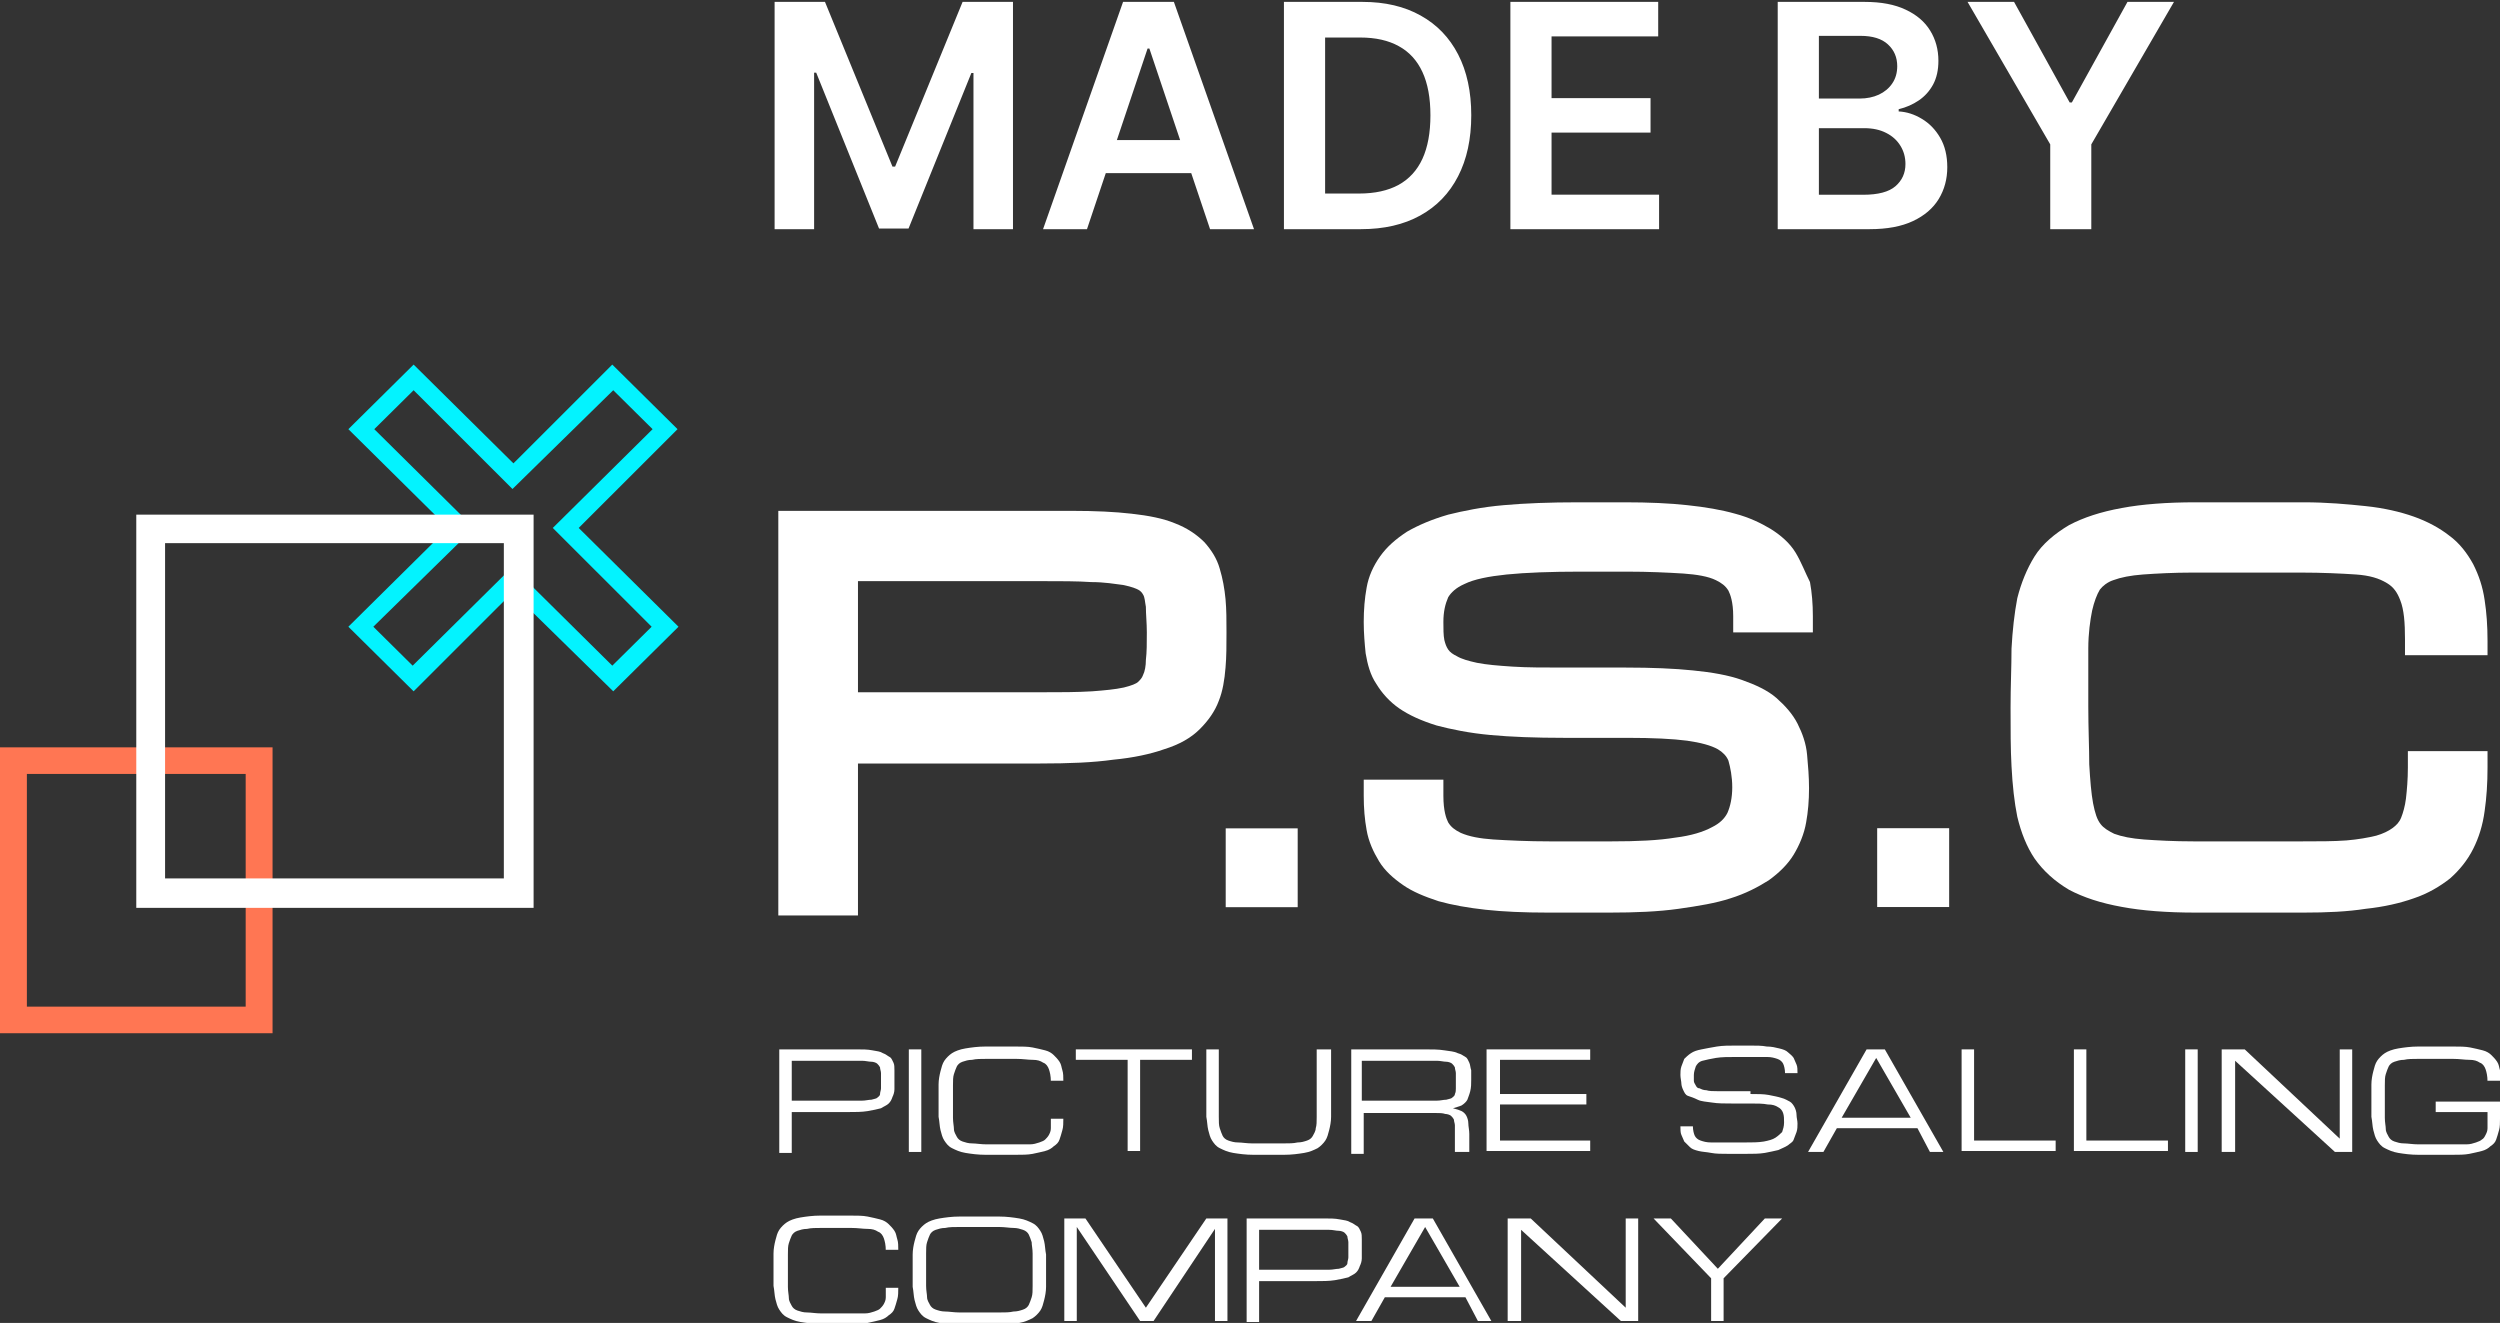 <svg width="240" height="127" viewBox="0 0 240 127" fill="none" xmlns="http://www.w3.org/2000/svg">
<rect x="0" y="0" width="240" height="127" fill="#333333" stroke="none"/>
<path d="M74.362 0.182H79.199L85.676 15.992H85.932L92.409 0.182H97.246V22H93.453V7.011H93.25L87.221 21.936H84.387L78.357 6.979H78.155V22H74.362V0.182ZM104.351 22H100.133L107.814 0.182H112.693L120.385 22H116.166L110.339 4.656H110.168L104.351 22ZM104.49 13.445H115.995V16.62H104.49V13.445ZM130.652 22H123.258V0.182H130.801C132.967 0.182 134.828 0.619 136.383 1.492C137.946 2.359 139.146 3.605 139.984 5.232C140.822 6.858 141.241 8.804 141.241 11.07C141.241 13.342 140.819 15.296 139.974 16.929C139.136 18.562 137.925 19.816 136.341 20.69C134.764 21.563 132.868 22 130.652 22ZM127.211 18.58H130.46C131.98 18.58 133.248 18.303 134.263 17.749C135.279 17.188 136.043 16.354 136.554 15.246C137.065 14.131 137.321 12.739 137.321 11.07C137.321 9.401 137.065 8.016 136.554 6.915C136.043 5.807 135.286 4.979 134.285 4.433C133.29 3.879 132.055 3.602 130.577 3.602H127.211V18.58ZM144.997 22V0.182H159.187V3.495H148.949V9.418H158.452V12.732H148.949V18.687H159.272V22H144.997ZM170.661 22V0.182H179.013C180.59 0.182 181.9 0.43 182.944 0.928C183.995 1.418 184.78 2.089 185.299 2.941C185.824 3.793 186.087 4.759 186.087 5.839C186.087 6.727 185.916 7.487 185.576 8.119C185.235 8.744 184.777 9.251 184.201 9.642C183.626 10.033 182.983 10.313 182.273 10.484V10.697C183.047 10.739 183.789 10.977 184.5 11.411C185.217 11.837 185.803 12.44 186.257 13.222C186.712 14.003 186.939 14.947 186.939 16.055C186.939 17.185 186.666 18.2 186.119 19.102C185.572 19.997 184.748 20.704 183.647 21.222C182.546 21.741 181.161 22 179.492 22H170.661ZM174.613 18.697H178.864C180.299 18.697 181.332 18.424 181.964 17.877C182.603 17.323 182.923 16.613 182.923 15.746C182.923 15.1 182.763 14.518 182.443 13.999C182.124 13.474 181.669 13.062 181.08 12.764C180.49 12.458 179.787 12.305 178.97 12.305H174.613V18.697ZM174.613 9.461H178.523C179.205 9.461 179.819 9.337 180.366 9.088C180.913 8.832 181.343 8.474 181.655 8.012C181.975 7.543 182.134 6.989 182.134 6.35C182.134 5.505 181.836 4.809 181.24 4.262C180.65 3.715 179.773 3.442 178.608 3.442H174.613V9.461ZM188.886 0.182H193.35L198.687 9.834H198.9L204.238 0.182H208.701L200.765 13.861V22H196.823V13.861L188.886 0.182Z" fill="white"/>
<g clip-path="url(#clip0_430_960)">
<path d="M74.718 100.74H82.18C82.825 100.74 83.286 100.74 83.747 100.831C84.207 100.923 84.484 100.923 84.76 101.105C85.036 101.196 85.221 101.378 85.405 101.47C85.589 101.561 85.681 101.834 85.773 102.017C85.866 102.199 85.866 102.473 85.866 102.746C85.866 103.02 85.866 103.293 85.866 103.658C85.866 104.023 85.866 104.296 85.866 104.57C85.866 104.843 85.773 105.117 85.681 105.299C85.589 105.573 85.497 105.755 85.313 105.937C85.129 106.12 84.852 106.211 84.576 106.393C84.207 106.485 83.839 106.576 83.286 106.667C82.733 106.758 82.088 106.758 81.351 106.758H76.008V110.679H74.81V100.74H74.718ZM76.008 105.664H81.351C81.904 105.664 82.365 105.664 82.733 105.664C83.102 105.664 83.378 105.573 83.654 105.573C83.931 105.482 84.115 105.482 84.207 105.39C84.299 105.299 84.484 105.208 84.484 105.026C84.484 104.843 84.576 104.661 84.576 104.479C84.576 104.296 84.576 104.023 84.576 103.749C84.576 103.476 84.576 103.202 84.576 103.02C84.576 102.837 84.484 102.655 84.484 102.473C84.391 102.29 84.299 102.199 84.207 102.108C84.115 102.017 83.839 101.926 83.654 101.926C83.378 101.926 83.102 101.834 82.733 101.834C82.365 101.834 81.904 101.834 81.351 101.834H76.008V105.664Z" fill="white"/>
<path d="M87.247 100.74H88.445V110.588H87.247V100.74Z" fill="white"/>
<path d="M100.883 103.84C100.883 103.293 100.791 102.929 100.699 102.655C100.606 102.382 100.422 102.108 100.146 102.017C99.869 101.834 99.593 101.743 99.132 101.743C98.672 101.743 98.211 101.652 97.566 101.652H94.71C94.157 101.652 93.697 101.652 93.328 101.743C92.96 101.743 92.683 101.834 92.407 101.926C92.13 102.017 91.946 102.199 91.854 102.382C91.762 102.564 91.67 102.837 91.578 103.111C91.486 103.385 91.486 103.749 91.486 104.205C91.486 104.661 91.486 105.208 91.486 105.755C91.486 106.302 91.486 106.941 91.486 107.305C91.486 107.761 91.578 108.126 91.578 108.399C91.578 108.673 91.762 108.946 91.854 109.129C91.946 109.311 92.13 109.494 92.407 109.585C92.683 109.676 92.96 109.767 93.328 109.767C93.697 109.767 94.157 109.858 94.71 109.858H97.566C98.027 109.858 98.487 109.858 98.856 109.858C99.224 109.858 99.501 109.767 99.777 109.676C100.054 109.585 100.238 109.494 100.33 109.402C100.422 109.311 100.606 109.129 100.699 108.946C100.791 108.764 100.883 108.582 100.883 108.308C100.883 108.035 100.883 107.761 100.883 107.396H102.08C102.08 107.761 102.08 108.217 101.988 108.491C101.896 108.855 101.804 109.129 101.712 109.402C101.62 109.676 101.436 109.858 101.159 110.041C100.975 110.223 100.699 110.405 100.33 110.497C99.962 110.588 99.593 110.679 99.132 110.77C98.672 110.861 98.119 110.861 97.474 110.861H94.618C93.881 110.861 93.236 110.77 92.683 110.679C92.13 110.588 91.762 110.405 91.393 110.223C91.025 110.041 90.841 109.767 90.656 109.494C90.472 109.22 90.38 108.855 90.288 108.491C90.196 108.126 90.196 107.67 90.103 107.214C90.103 106.758 90.103 106.211 90.103 105.664C90.103 105.117 90.103 104.57 90.103 104.114C90.103 103.658 90.196 103.202 90.288 102.837C90.38 102.473 90.472 102.108 90.656 101.834C90.841 101.561 91.117 101.287 91.393 101.105C91.67 100.923 92.13 100.74 92.683 100.649C93.236 100.558 93.881 100.467 94.618 100.467H97.474C98.119 100.467 98.672 100.467 99.132 100.558C99.593 100.649 99.962 100.74 100.33 100.832C100.699 100.923 100.975 101.105 101.159 101.287C101.343 101.47 101.528 101.652 101.712 101.926C101.896 102.199 101.896 102.473 101.988 102.746C102.08 103.02 102.08 103.385 102.08 103.749H100.883V103.84Z" fill="white"/>
<path d="M114.426 100.74V101.743H109.451V110.496H108.253V101.743H103.278V100.74H114.426Z" fill="white"/>
<path d="M127.785 100.74V105.664C127.785 106.211 127.785 106.758 127.785 107.214C127.785 107.67 127.692 108.126 127.6 108.49C127.508 108.855 127.416 109.22 127.232 109.493C127.048 109.767 126.771 110.041 126.495 110.223C126.126 110.405 125.758 110.588 125.205 110.679C124.652 110.77 124.007 110.861 123.27 110.861H120.322C119.585 110.861 118.94 110.77 118.387 110.679C117.834 110.588 117.466 110.405 117.097 110.223C116.729 110.041 116.545 109.767 116.36 109.493C116.176 109.22 116.084 108.855 115.992 108.49C115.9 108.126 115.9 107.67 115.808 107.214C115.808 106.758 115.808 106.211 115.808 105.664V100.74H117.005V105.664C117.005 106.302 117.005 106.849 117.005 107.214C117.005 107.67 117.005 108.035 117.097 108.308C117.19 108.582 117.282 108.855 117.374 109.038C117.466 109.22 117.65 109.402 117.927 109.493C118.203 109.585 118.479 109.676 118.848 109.676C119.216 109.676 119.677 109.767 120.23 109.767H123.178C123.731 109.767 124.191 109.767 124.56 109.676C124.929 109.676 125.205 109.585 125.481 109.493C125.758 109.402 125.942 109.22 126.034 109.038C126.126 108.855 126.311 108.582 126.311 108.308C126.403 108.035 126.403 107.67 126.403 107.214C126.403 106.758 126.403 106.211 126.403 105.664V100.74H127.785Z" fill="white"/>
<path d="M140.868 110.588H139.67V108.764C139.67 108.49 139.67 108.217 139.67 108.035C139.67 107.852 139.578 107.67 139.578 107.488C139.486 107.305 139.393 107.214 139.301 107.123C139.209 107.032 138.933 106.94 138.749 106.94C138.472 106.849 138.196 106.849 137.827 106.849C137.459 106.849 136.998 106.849 136.445 106.849H130.917V110.77H129.72V100.74H136.722C137.459 100.74 138.104 100.74 138.656 100.831C139.209 100.923 139.578 100.923 139.946 101.105C140.315 101.196 140.499 101.378 140.683 101.47C140.868 101.561 140.96 101.834 141.052 102.017C141.144 102.199 141.144 102.473 141.236 102.746C141.236 103.02 141.236 103.293 141.236 103.658C141.236 104.023 141.236 104.387 141.144 104.752C141.052 105.117 140.96 105.299 140.868 105.573C140.775 105.755 140.591 105.937 140.315 106.12C140.13 106.211 139.762 106.302 139.486 106.393C139.854 106.485 140.13 106.576 140.315 106.667C140.499 106.758 140.683 106.94 140.775 107.123C140.868 107.305 140.96 107.579 140.96 107.852C140.96 108.126 141.052 108.49 141.052 108.855V110.588H140.868ZM130.733 105.664H136.537C137.09 105.664 137.551 105.664 137.919 105.664C138.288 105.664 138.564 105.573 138.841 105.573C139.117 105.482 139.301 105.482 139.393 105.39C139.486 105.299 139.67 105.208 139.67 105.026C139.762 104.843 139.762 104.661 139.762 104.479C139.762 104.296 139.762 104.023 139.762 103.749C139.762 103.476 139.762 103.202 139.762 103.02C139.762 102.837 139.67 102.655 139.67 102.473C139.578 102.29 139.486 102.199 139.393 102.108C139.301 102.017 139.025 101.926 138.841 101.926C138.564 101.926 138.288 101.834 137.919 101.834C137.551 101.834 137.09 101.834 136.537 101.834H130.733V105.664Z" fill="white"/>
<path d="M142.71 110.588V100.74H152.66V101.743H144V105.026H152.292V106.029H144V109.493H152.66V110.496H142.71V110.588Z" fill="white"/>
<path d="M168.046 105.026C168.691 105.026 169.336 105.026 169.796 105.117C170.257 105.208 170.718 105.299 170.994 105.39C171.363 105.482 171.639 105.664 171.823 105.755C172.007 105.846 172.192 106.12 172.284 106.302C172.376 106.485 172.468 106.758 172.468 107.032C172.468 107.305 172.56 107.579 172.56 107.852C172.56 108.126 172.56 108.399 172.468 108.673C172.376 108.946 172.284 109.129 172.192 109.402C172.1 109.676 171.823 109.767 171.639 109.949C171.363 110.132 171.086 110.223 170.718 110.405C170.349 110.496 169.888 110.588 169.428 110.679C168.875 110.77 168.322 110.77 167.585 110.77H165.927C165.282 110.77 164.729 110.77 164.268 110.679C163.808 110.588 163.439 110.588 163.071 110.496C162.702 110.405 162.426 110.314 162.242 110.132C162.057 109.949 161.873 109.767 161.689 109.585C161.597 109.402 161.505 109.129 161.412 108.946C161.32 108.764 161.32 108.399 161.32 108.126H162.518C162.518 108.49 162.61 108.855 162.702 109.038C162.794 109.22 162.979 109.402 163.255 109.493C163.531 109.585 163.808 109.676 164.268 109.676C164.729 109.676 165.19 109.676 165.835 109.676H167.493C168.23 109.676 168.783 109.676 169.336 109.585C169.796 109.493 170.165 109.402 170.441 109.22C170.718 109.038 170.902 108.855 171.086 108.673C171.178 108.399 171.27 108.126 171.27 107.761C171.27 107.396 171.27 107.123 171.178 106.849C171.086 106.576 170.902 106.393 170.718 106.302C170.441 106.12 170.165 106.029 169.704 106.029C169.244 105.937 168.691 105.937 168.046 105.937H166.295C165.558 105.937 164.913 105.937 164.361 105.846C163.808 105.755 163.347 105.755 162.979 105.573C162.61 105.39 162.334 105.299 162.057 105.208C161.781 105.117 161.689 104.843 161.597 104.661C161.505 104.479 161.412 104.205 161.412 104.023C161.412 103.84 161.32 103.476 161.32 103.202C161.32 102.929 161.32 102.655 161.412 102.381C161.505 102.108 161.597 101.926 161.689 101.652C161.873 101.47 162.057 101.287 162.334 101.105C162.61 100.923 162.887 100.831 163.347 100.74C163.808 100.649 164.268 100.558 164.821 100.467C165.374 100.375 166.019 100.375 166.756 100.375H167.954C168.599 100.375 169.151 100.375 169.612 100.467C170.073 100.467 170.441 100.558 170.81 100.649C171.178 100.74 171.455 100.831 171.639 101.014C171.823 101.196 172.007 101.287 172.192 101.561C172.284 101.743 172.376 102.017 172.468 102.199C172.56 102.381 172.56 102.746 172.56 103.02H171.363C171.363 102.655 171.27 102.29 171.178 102.108C171.086 101.926 170.902 101.743 170.625 101.652C170.349 101.561 170.073 101.47 169.612 101.47C169.151 101.47 168.691 101.47 168.046 101.47H166.756C165.927 101.47 165.282 101.47 164.729 101.561C164.176 101.652 163.808 101.743 163.439 101.834C163.071 101.926 162.887 102.199 162.794 102.381C162.702 102.655 162.61 102.929 162.61 103.202C162.61 103.384 162.61 103.567 162.61 103.749C162.61 103.931 162.702 104.023 162.794 104.205C162.887 104.387 162.979 104.479 163.163 104.479C163.347 104.57 163.531 104.661 163.808 104.661C164.084 104.752 164.453 104.752 164.821 104.752C165.19 104.752 165.65 104.752 166.203 104.752H168.046V105.026Z" fill="white"/>
<path d="M184.076 108.308H176.337L175.047 110.588H173.573L179.193 100.74H180.944L186.564 110.588H185.274L184.076 108.308ZM183.431 107.305L180.115 101.561L176.798 107.305H183.431Z" fill="white"/>
<path d="M188.314 110.588V100.74H189.512V109.493H197.343V110.496H188.314V110.588Z" fill="white"/>
<path d="M199.094 110.588V100.74H200.291V109.493H208.123V110.496H199.094V110.588Z" fill="white"/>
<path d="M209.781 100.74H210.979V110.588H209.781V100.74Z" fill="white"/>
<path d="M214.48 110.588H213.282V100.74H215.493L224.614 109.311V100.74H225.812V110.588H224.154L214.572 101.834V110.588H214.48Z" fill="white"/>
<path d="M238.802 103.84C238.802 103.293 238.71 102.929 238.618 102.655C238.526 102.382 238.341 102.108 238.065 102.017C237.789 101.834 237.512 101.743 237.052 101.743C236.591 101.743 236.13 101.652 235.485 101.652H232.169C231.616 101.652 231.155 101.652 230.787 101.743C230.418 101.743 230.142 101.834 229.865 101.926C229.589 102.017 229.405 102.199 229.313 102.382C229.221 102.564 229.128 102.837 229.036 103.111C228.944 103.385 228.944 103.749 228.944 104.205C228.944 104.661 228.944 105.208 228.944 105.755C228.944 106.302 228.944 106.941 228.944 107.305C228.944 107.761 229.036 108.126 229.036 108.399C229.036 108.673 229.221 108.946 229.313 109.129C229.405 109.311 229.589 109.494 229.865 109.585C230.142 109.676 230.418 109.767 230.787 109.767C231.155 109.767 231.616 109.858 232.169 109.858H235.485C235.946 109.858 236.407 109.858 236.775 109.858C237.144 109.858 237.42 109.767 237.697 109.676C237.973 109.585 238.157 109.494 238.249 109.402C238.434 109.311 238.526 109.129 238.618 108.946C238.71 108.764 238.802 108.582 238.802 108.308C238.802 108.035 238.802 107.761 238.802 107.396V106.758H233.827V105.755H240V107.396C240 107.761 240 108.217 239.908 108.491C239.816 108.855 239.723 109.129 239.631 109.402C239.539 109.676 239.355 109.858 239.078 110.041C238.894 110.223 238.618 110.405 238.249 110.497C237.881 110.588 237.512 110.679 237.052 110.77C236.591 110.861 236.038 110.861 235.393 110.861H232.169C231.432 110.861 230.787 110.77 230.234 110.679C229.681 110.588 229.313 110.405 228.944 110.223C228.576 110.041 228.391 109.767 228.207 109.494C228.023 109.22 227.931 108.855 227.839 108.491C227.746 108.126 227.746 107.67 227.654 107.214C227.654 106.758 227.654 106.211 227.654 105.664C227.654 105.117 227.654 104.57 227.654 104.114C227.654 103.658 227.746 103.202 227.839 102.837C227.931 102.473 228.023 102.108 228.207 101.834C228.391 101.561 228.668 101.287 228.944 101.105C229.221 100.923 229.681 100.74 230.234 100.649C230.787 100.558 231.432 100.467 232.169 100.467H235.485C236.13 100.467 236.683 100.467 237.144 100.558C237.604 100.649 237.973 100.74 238.341 100.832C238.71 100.923 238.986 101.105 239.171 101.287C239.355 101.47 239.539 101.652 239.723 101.926C239.908 102.199 239.908 102.473 240 102.746C240.092 103.02 240.092 103.385 240.092 103.749H238.802V103.84Z" fill="white"/>
<path d="M85.036 120.07C85.036 119.523 84.944 119.158 84.852 118.885C84.76 118.611 84.575 118.338 84.299 118.247C84.023 118.064 83.746 117.973 83.286 117.973C82.825 117.973 82.364 117.882 81.719 117.882H78.863C78.311 117.882 77.85 117.882 77.481 117.973C77.113 117.973 76.837 118.064 76.56 118.155C76.284 118.247 76.099 118.429 76.007 118.611C75.915 118.794 75.823 119.067 75.731 119.341C75.639 119.614 75.639 119.979 75.639 120.435C75.639 120.891 75.639 121.438 75.639 121.985C75.639 122.532 75.639 123.17 75.639 123.535C75.639 123.991 75.731 124.356 75.731 124.629C75.731 124.903 75.915 125.176 76.007 125.359C76.099 125.541 76.284 125.723 76.56 125.814C76.837 125.906 77.113 125.997 77.481 125.997C77.85 125.997 78.311 126.088 78.863 126.088H81.719C82.18 126.088 82.641 126.088 83.009 126.088C83.378 126.088 83.654 125.997 83.93 125.906C84.207 125.814 84.391 125.723 84.483 125.632C84.575 125.541 84.76 125.359 84.852 125.176C84.944 124.994 85.036 124.811 85.036 124.538C85.036 124.264 85.036 123.991 85.036 123.626H86.234C86.234 123.991 86.234 124.447 86.142 124.72C86.049 125.085 85.957 125.359 85.865 125.632C85.773 125.906 85.589 126.088 85.312 126.27C85.128 126.453 84.852 126.635 84.483 126.726C84.115 126.817 83.746 126.909 83.286 127C82.825 127.091 82.272 127.091 81.627 127.091H78.771C78.034 127.091 77.389 127 76.837 126.909C76.284 126.817 75.915 126.635 75.547 126.453C75.178 126.27 74.994 125.997 74.81 125.723C74.625 125.45 74.533 125.085 74.441 124.72C74.349 124.356 74.349 123.9 74.257 123.444C74.257 122.988 74.257 122.441 74.257 121.894C74.257 121.347 74.257 120.8 74.257 120.344C74.257 119.888 74.349 119.432 74.441 119.067C74.533 118.702 74.625 118.338 74.81 118.064C74.994 117.791 75.27 117.517 75.547 117.335C75.823 117.152 76.284 116.97 76.837 116.879C77.389 116.788 78.034 116.697 78.771 116.697H81.627C82.272 116.697 82.825 116.697 83.286 116.788C83.746 116.879 84.115 116.97 84.483 117.061C84.852 117.152 85.128 117.335 85.312 117.517C85.497 117.7 85.681 117.882 85.865 118.155C86.049 118.429 86.049 118.702 86.142 118.976C86.234 119.25 86.234 119.614 86.234 119.979H85.036V120.07Z" fill="white"/>
<path d="M95.908 116.788C96.645 116.788 97.29 116.879 97.843 116.97C98.395 117.061 98.764 117.244 99.132 117.426C99.501 117.608 99.685 117.882 99.87 118.156C100.054 118.429 100.146 118.794 100.238 119.159C100.33 119.523 100.33 119.979 100.422 120.435C100.422 120.891 100.422 121.438 100.422 121.985C100.422 122.532 100.422 123.079 100.422 123.535C100.422 123.991 100.33 124.447 100.238 124.812C100.146 125.176 100.054 125.541 99.87 125.815C99.685 126.088 99.409 126.362 99.132 126.544C98.764 126.726 98.395 126.909 97.843 127C97.29 127.091 96.645 127.182 95.908 127.182H92.131C91.394 127.182 90.749 127.091 90.196 127C89.643 126.909 89.275 126.726 88.906 126.544C88.537 126.362 88.353 126.088 88.169 125.815C87.985 125.541 87.893 125.176 87.8 124.812C87.708 124.447 87.708 123.991 87.616 123.535C87.616 123.079 87.616 122.532 87.616 121.985C87.616 121.438 87.616 120.891 87.616 120.435C87.616 119.979 87.708 119.523 87.8 119.159C87.893 118.794 87.985 118.429 88.169 118.156C88.353 117.882 88.63 117.608 88.906 117.426C89.182 117.244 89.643 117.061 90.196 116.97C90.749 116.879 91.394 116.788 92.131 116.788H95.908ZM95.908 125.997C96.461 125.997 96.921 125.997 97.29 125.906C97.658 125.906 97.935 125.815 98.211 125.723C98.488 125.632 98.672 125.45 98.764 125.268C98.856 125.085 98.948 124.812 99.04 124.538C99.132 124.265 99.132 123.9 99.132 123.444C99.132 122.988 99.132 122.441 99.132 121.894C99.132 121.347 99.132 120.709 99.132 120.344C99.132 119.888 99.04 119.523 99.04 119.25C98.948 118.976 98.856 118.703 98.764 118.52C98.672 118.338 98.488 118.156 98.211 118.064C97.935 117.973 97.658 117.882 97.29 117.882C96.921 117.882 96.461 117.791 95.908 117.791H92.131C91.578 117.791 91.117 117.791 90.749 117.882C90.38 117.882 90.104 117.973 89.827 118.064C89.551 118.156 89.367 118.338 89.275 118.52C89.182 118.703 89.09 118.976 88.998 119.25C88.906 119.523 88.906 119.888 88.906 120.344C88.906 120.8 88.906 121.347 88.906 121.894C88.906 122.441 88.906 123.079 88.906 123.444C88.906 123.9 88.998 124.265 88.998 124.538C88.998 124.812 89.182 125.085 89.275 125.268C89.367 125.45 89.551 125.632 89.827 125.723C90.104 125.815 90.38 125.906 90.749 125.906C91.117 125.906 91.578 125.997 92.131 125.997H95.908Z" fill="white"/>
<path d="M103.371 117.791V126.818H102.173V116.97H104.2L110.004 125.541L115.808 116.97H117.835V126.818H116.637V117.973L110.741 126.818H109.451L103.371 117.791Z" fill="white"/>
<path d="M119.585 116.97H127.048C127.692 116.97 128.153 116.97 128.614 117.061C129.074 117.153 129.351 117.153 129.627 117.335C129.904 117.426 130.088 117.608 130.272 117.7C130.456 117.791 130.548 118.064 130.641 118.247C130.733 118.429 130.733 118.703 130.733 118.976C130.733 119.25 130.733 119.523 130.733 119.888C130.733 120.253 130.733 120.526 130.733 120.8C130.733 121.073 130.641 121.347 130.548 121.529C130.456 121.803 130.364 121.985 130.18 122.167C129.996 122.35 129.719 122.441 129.443 122.623C129.074 122.715 128.706 122.806 128.153 122.897C127.6 122.988 126.955 122.988 126.218 122.988H120.875V126.909H119.677V116.97H119.585ZM120.875 121.894H126.218C126.771 121.894 127.232 121.894 127.6 121.894C127.969 121.894 128.245 121.803 128.522 121.803C128.798 121.712 128.982 121.712 129.074 121.62C129.167 121.529 129.351 121.438 129.351 121.256C129.351 121.073 129.443 120.891 129.443 120.709C129.443 120.526 129.443 120.253 129.443 119.979C129.443 119.706 129.443 119.432 129.443 119.25C129.443 119.067 129.351 118.885 129.351 118.703C129.259 118.52 129.167 118.429 129.074 118.338C128.982 118.247 128.706 118.156 128.522 118.156C128.245 118.156 127.969 118.064 127.6 118.064C127.232 118.064 126.771 118.064 126.218 118.064H120.875V121.894Z" fill="white"/>
<path d="M140.683 124.538H132.944L131.654 126.818H130.18L135.8 116.97H137.55L143.17 126.818H141.88L140.683 124.538ZM140.13 123.535L136.813 117.791L133.496 123.535H140.13Z" fill="white"/>
<path d="M145.934 126.818H144.736V116.97H146.947L156.068 125.541V116.97H157.266V126.818H155.608L146.026 118.064V126.818H145.934Z" fill="white"/>
<path d="M158.74 116.97H160.399L164.913 121.803L169.427 116.97H171.086L165.466 122.715V126.818H164.268V122.715L158.74 116.97Z" fill="white"/>
<path d="M117.098 54.604C116.821 53.601 116.269 52.78 115.624 52.051C114.887 51.321 113.965 50.683 112.768 50.227C111.662 49.771 110.28 49.498 108.622 49.315C107.056 49.133 105.121 49.042 102.91 49.042H74.718V87.884H82.365V73.296H99.869C102.633 73.296 104.937 73.204 106.871 72.931C108.806 72.748 110.464 72.384 111.754 71.928C113.228 71.472 114.334 70.834 115.163 70.013C115.992 69.192 116.637 68.281 117.006 67.278C117.374 66.366 117.558 65.272 117.651 64.086C117.743 63.083 117.743 61.898 117.743 60.713C117.743 59.527 117.743 58.524 117.651 57.521C117.558 56.519 117.374 55.516 117.098 54.604ZM99.869 66.457H82.365V55.789H99.869C101.804 55.789 103.462 55.789 104.752 55.88C106.042 55.88 107.056 56.063 107.793 56.154C108.714 56.336 109.082 56.519 109.267 56.61C109.451 56.701 109.635 56.883 109.727 57.066C109.912 57.339 109.912 57.795 110.004 58.251C110.004 58.98 110.096 59.801 110.096 60.713C110.096 61.716 110.096 62.627 110.004 63.357C110.004 63.904 109.912 64.451 109.727 64.816C109.635 65.089 109.451 65.272 109.267 65.454C109.082 65.636 108.622 65.819 107.885 66.001C107.056 66.183 106.042 66.275 104.844 66.366C103.37 66.457 101.804 66.457 99.869 66.457Z" fill="white"/>
<path d="M172.377 53.053C171.824 52.142 170.995 51.412 169.981 50.774C169.06 50.227 167.954 49.68 166.572 49.315C165.283 48.95 163.716 48.677 161.966 48.495C160.308 48.312 158.281 48.221 155.977 48.221H151.555C148.791 48.221 146.396 48.312 144.369 48.495C142.25 48.677 140.5 49.042 139.025 49.406C137.459 49.862 136.169 50.409 135.064 51.047C133.958 51.777 133.129 52.506 132.484 53.418C131.839 54.33 131.379 55.333 131.194 56.427C131.01 57.43 130.918 58.524 130.918 59.709C130.918 60.804 131.01 61.807 131.102 62.718C131.286 63.813 131.563 64.816 132.116 65.636C132.668 66.548 133.405 67.369 134.327 68.007C135.248 68.645 136.446 69.192 137.92 69.648C139.302 70.013 141.052 70.377 143.079 70.56C145.014 70.742 147.409 70.833 150.173 70.833H156.254C158.649 70.833 160.584 70.925 161.966 71.107C163.256 71.289 164.269 71.563 164.914 71.928C165.375 72.201 165.743 72.566 165.928 73.022C166.112 73.66 166.296 74.572 166.296 75.575C166.296 76.578 166.112 77.398 165.835 78.037C165.559 78.584 165.098 79.04 164.361 79.404C163.532 79.86 162.334 80.225 160.86 80.407C159.202 80.681 157.175 80.772 154.688 80.772H148.791C146.672 80.772 144.83 80.681 143.356 80.59C142.066 80.498 141.052 80.316 140.223 79.951C139.67 79.678 139.302 79.404 139.025 78.948C138.841 78.584 138.565 77.854 138.565 76.395V74.845H130.918V76.395C130.918 77.581 131.01 78.675 131.194 79.678C131.379 80.772 131.839 81.775 132.392 82.687C132.945 83.599 133.774 84.328 134.695 84.966C135.617 85.605 136.722 86.06 138.104 86.516C139.394 86.881 140.96 87.154 142.619 87.337C144.277 87.519 146.304 87.61 148.607 87.61H154.503C156.991 87.61 159.202 87.519 161.137 87.246C163.072 86.972 164.73 86.699 166.112 86.243C167.586 85.787 168.784 85.149 169.797 84.51C170.81 83.781 171.64 82.96 172.192 82.049C172.745 81.137 173.206 80.043 173.39 78.948C173.574 77.945 173.667 76.851 173.667 75.666C173.667 74.572 173.574 73.478 173.482 72.475C173.39 71.38 173.022 70.377 172.561 69.466C172.1 68.554 171.363 67.733 170.534 67.004C169.705 66.275 168.507 65.727 167.217 65.272C165.928 64.816 164.361 64.542 162.519 64.36C160.768 64.177 158.557 64.086 156.07 64.086H150.173C148.238 64.086 146.58 64.086 145.198 63.995C143.816 63.904 142.711 63.813 141.789 63.63C140.96 63.448 140.315 63.266 139.855 62.992C139.486 62.81 139.21 62.627 139.025 62.354C138.841 62.08 138.749 61.807 138.657 61.442C138.565 60.986 138.565 60.348 138.565 59.709C138.565 58.707 138.749 57.977 139.025 57.339C139.302 56.883 139.762 56.427 140.592 56.062C141.513 55.606 142.895 55.333 144.645 55.151C146.488 54.968 148.883 54.877 151.739 54.877H156.162C158.281 54.877 160.123 54.968 161.597 55.059C162.887 55.151 163.993 55.333 164.73 55.698C165.283 55.971 165.651 56.245 165.928 56.701C166.112 57.065 166.388 57.795 166.388 59.163V60.712H174.035V59.163C174.035 57.977 173.943 56.883 173.759 55.88C173.298 54.968 172.929 53.965 172.377 53.053Z" fill="white"/>
<path d="M238.803 63.083V61.533C238.803 60.074 238.71 58.798 238.526 57.612C238.342 56.336 237.973 55.242 237.421 54.148C236.868 53.145 236.131 52.142 235.117 51.412C234.196 50.683 232.998 50.044 231.708 49.589C230.419 49.133 228.852 48.768 227.102 48.586C225.351 48.403 223.417 48.221 221.113 48.221H210.795C208.031 48.221 205.636 48.403 203.701 48.768C201.674 49.133 200.016 49.68 198.634 50.409C197.252 51.23 196.054 52.233 195.317 53.418C194.58 54.603 194.027 55.971 193.659 57.43C193.382 58.889 193.198 60.53 193.106 62.263C193.106 63.995 193.014 65.91 193.014 67.916C193.014 70.013 193.014 71.928 193.106 73.569C193.198 75.392 193.382 77.034 193.659 78.401C194.027 79.951 194.58 81.319 195.317 82.413C196.146 83.599 197.252 84.602 198.634 85.422C200.016 86.152 201.674 86.699 203.701 87.063C205.636 87.428 208.031 87.61 210.795 87.61H221.113C223.417 87.61 225.351 87.519 227.102 87.246C228.852 87.063 230.419 86.699 231.708 86.243C233.09 85.787 234.288 85.057 235.209 84.328C236.131 83.507 236.868 82.596 237.421 81.501C237.973 80.407 238.342 79.222 238.526 77.854C238.71 76.578 238.803 75.21 238.803 73.66V72.11H231.156V73.66C231.156 74.845 231.064 75.848 230.971 76.669C230.879 77.398 230.695 78.037 230.511 78.493C230.327 78.948 230.05 79.222 229.682 79.496C229.313 79.769 228.76 80.043 228.115 80.225C227.378 80.407 226.365 80.59 225.259 80.681C224.062 80.772 222.588 80.772 220.929 80.772H210.611C208.676 80.772 207.11 80.681 205.82 80.59C204.622 80.498 203.701 80.316 202.964 80.043C202.411 79.769 201.95 79.496 201.674 79.131C201.305 78.675 201.121 78.037 200.937 77.125C200.753 76.122 200.661 74.936 200.568 73.386C200.568 71.836 200.476 69.922 200.476 67.825C200.476 65.636 200.476 63.813 200.476 62.263C200.476 60.804 200.661 59.527 200.845 58.615C201.029 57.795 201.305 57.065 201.582 56.609C201.858 56.245 202.319 55.88 202.872 55.698C203.609 55.424 204.53 55.242 205.728 55.151C207.018 55.059 208.676 54.968 210.518 54.968H220.837C222.956 54.968 224.799 55.059 226.181 55.151C227.47 55.242 228.392 55.515 229.129 55.971C229.774 56.336 230.142 56.883 230.419 57.612C230.787 58.524 230.879 59.801 230.879 61.351V62.901H238.803V63.083Z" fill="white"/>
<path d="M117.668 79.522L117.668 87.09L124.578 87.09L124.578 79.522L117.668 79.522Z" fill="white"/>
<path d="M180.209 79.507L180.209 87.075L187.119 87.075L187.119 79.507L180.209 79.507Z" fill="white"/>
<path d="M39.708 66.366L33.443 60.166L43.025 50.683L33.443 41.2L39.708 35L49.29 44.483L58.779 35L65.044 41.2L55.555 50.683L65.136 60.166L58.871 66.366L49.198 56.883L39.708 66.366ZM49.198 54.421L58.779 63.904L62.557 60.166L53.067 50.683L62.649 41.2L58.871 37.462L49.198 46.944L39.708 37.462L35.931 41.2L45.513 50.683L35.839 60.166L39.616 63.904L49.198 54.421Z" fill="#03F3FF"/>
<path d="M26.165 99.19H0V71.745H26.165V99.19ZM2.58 96.637H23.585V74.298H2.58V96.637Z" fill="#FF7653"/>
<path d="M48.369 52.142V84.328H15.847V52.142H48.369ZM51.225 49.406H13.083V87.154H51.225V49.406Z" fill="white"/>
</g>
<defs>
<clipPath id="clip0_430_960">
<rect width="240" height="92" fill="white" transform="translate(0 35)"/>
</clipPath>
</defs>
</svg>
